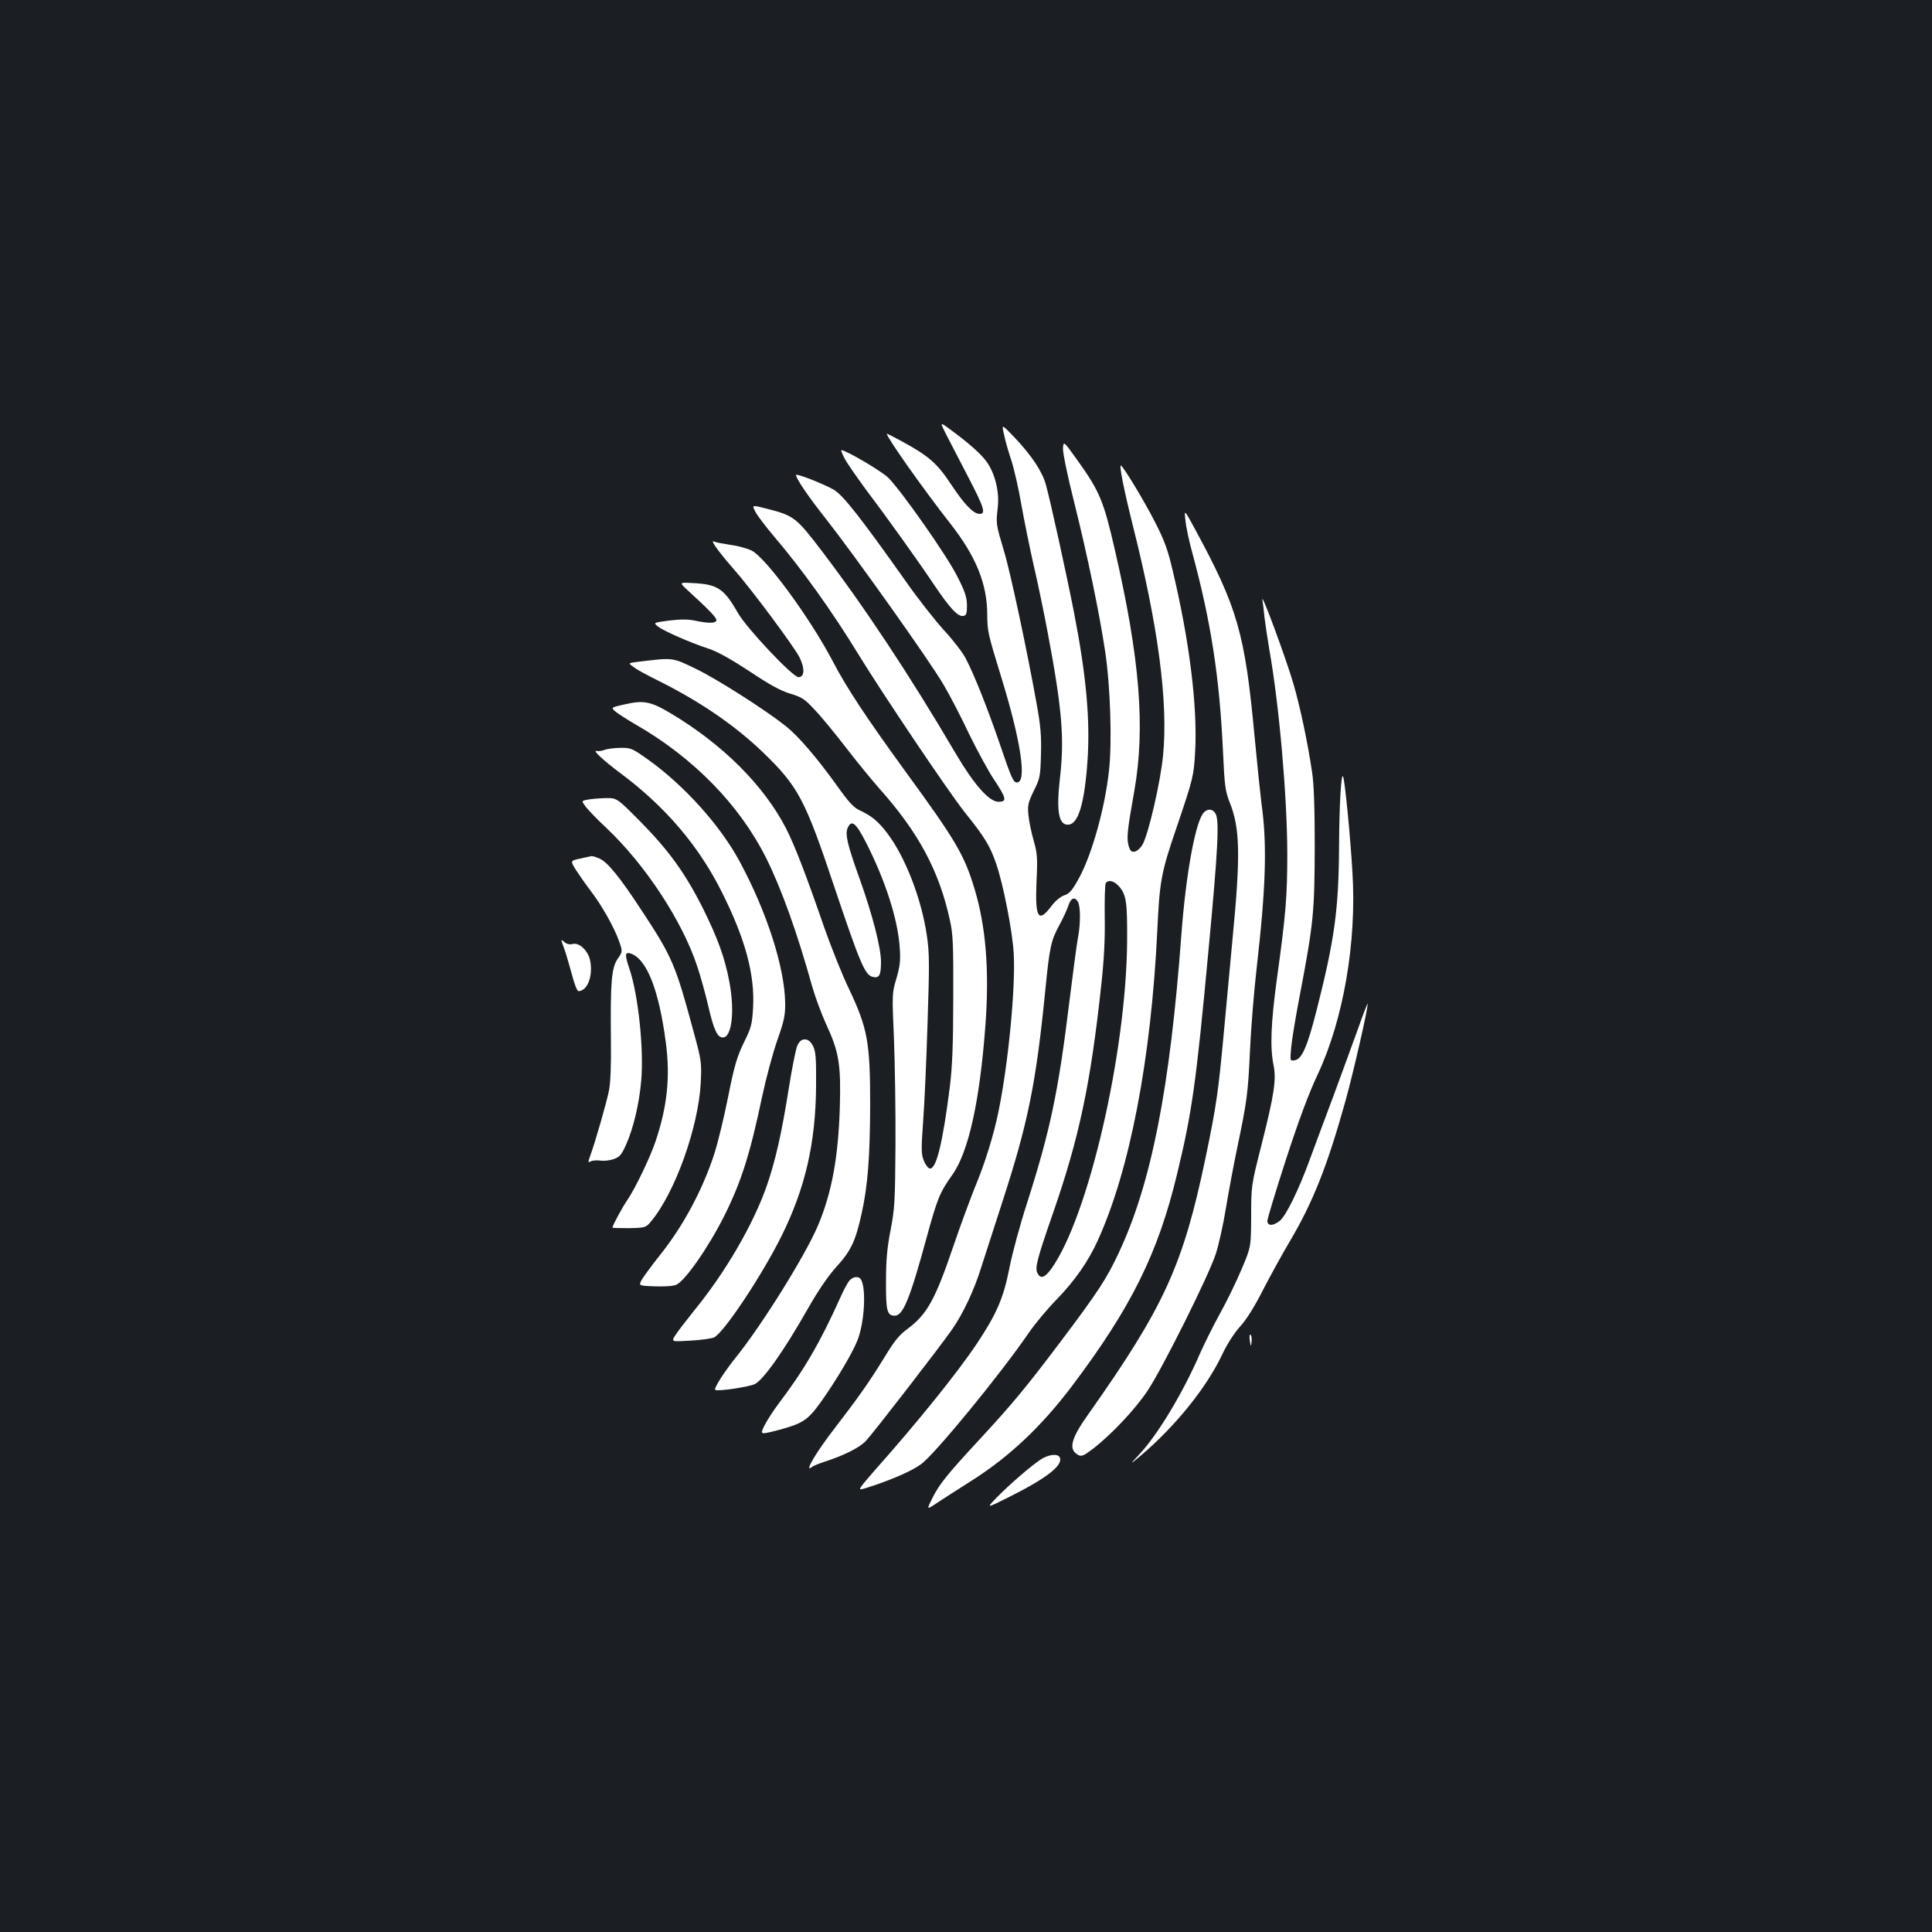 <?xml version="1.0" standalone="no"?>
<!DOCTYPE svg PUBLIC "-//W3C//DTD SVG 20010904//EN"
 "http://www.w3.org/TR/2001/REC-SVG-20010904/DTD/svg10.dtd">
<svg version="1.0" xmlns="http://www.w3.org/2000/svg"
 width="1000pt" height="1000pt" viewBox="0 0 1000 1000"
 preserveAspectRatio="xMidYMid meet">
<rect width="100%" height="100%" fill="#1b1f23"/>
<g transform="translate(0,1000) scale(0.1,-0.1)"
fill="#ffffff" stroke="none">
<path d="M4900 7746 c20 -39 71 -137 113 -218 80 -154 91 -188 58 -188 -32 0
-78 47 -147 151 -72 109 -114 147 -251 222 -46 25 -83 44 -83 42 0 -19 187
-284 328 -464 134 -171 191 -312 192 -471 1 -89 1 -92 74 -330 101 -329 132
-540 80 -540 -19 0 -28 19 -90 202 -65 189 -133 359 -176 441 -17 32 -68 98
-114 147 -45 50 -131 159 -190 243 -236 334 -330 454 -378 482 -52 30 -196 87
-196 76 1 -19 67 -116 156 -228 150 -191 544 -745 609 -859 32 -54 91 -168
131 -253 41 -84 99 -191 129 -236 65 -98 68 -115 23 -115 -48 0 -126 88 -222
251 -239 407 -471 756 -693 1048 -131 172 -144 182 -280 217 -82 21 -82 21
-63 -15 10 -20 53 -76 95 -126 146 -171 302 -389 440 -615 129 -210 467 -712
549 -815 105 -131 130 -173 162 -265 36 -104 85 -351 91 -466 10 -176 -28
-568 -78 -813 -25 -125 -70 -270 -125 -402 -23 -58 -73 -192 -109 -298 -95
-280 -137 -355 -240 -431 -40 -29 -68 -64 -115 -142 -82 -133 -132 -204 -254
-363 -102 -131 -168 -243 -123 -208 6 6 37 18 67 28 97 31 181 73 212 107 40
43 388 493 446 577 59 85 115 205 153 328 17 54 65 200 105 325 135 415 176
617 224 1098 23 234 30 262 75 345 18 33 38 77 45 98 13 40 33 48 50 18 13
-25 13 -113 0 -182 -6 -30 -26 -180 -45 -334 -57 -467 -99 -666 -219 -1042
-36 -111 -77 -262 -91 -335 -31 -157 -66 -238 -169 -393 -101 -151 -311 -411
-521 -647 -27 -31 -60 -69 -72 -85 -21 -29 -21 -29 71 2 107 37 188 74 233
106 71 51 412 467 557 679 32 47 98 126 146 175 94 97 162 195 211 302 167
366 277 941 309 1603 12 261 20 304 101 540 85 251 88 263 95 390 13 234 -30
578 -118 944 -24 103 -43 154 -93 250 -51 100 -151 266 -172 286 -13 12 13
-119 58 -300 134 -530 186 -923 159 -1200 -13 -137 -76 -410 -107 -463 -11
-18 -29 -33 -40 -35 -17 -3 -24 4 -32 33 -10 38 -6 79 30 280 58 329 29 688
-101 1251 -57 250 -79 302 -192 460 -73 102 -73 102 -76 65 -2 -21 23 -143 58
-281 69 -277 130 -571 160 -770 27 -177 37 -471 20 -620 -21 -193 -88 -431
-154 -553 -36 -66 -50 -82 -77 -91 -20 -7 -47 -29 -67 -56 -68 -90 -85 -62
-77 128 6 122 4 145 -15 212 -12 41 -24 101 -27 132 -5 50 -1 65 28 125 32 64
34 75 37 188 3 95 -2 149 -22 260 -50 279 -136 683 -170 795 -41 138 -41 138
-32 220 10 81 -12 174 -55 237 -29 42 -97 102 -196 174 -49 36 -49 36 -13 -35z
m894 -2336 c36 -43 41 -82 40 -280 -4 -580 -202 -1433 -393 -1698 -34 -46 -55
-53 -71 -22 -14 27 -4 68 80 310 136 391 195 671 250 1180 15 137 20 243 18
355 -1 88 1 166 5 173 14 21 44 13 71 -18z"/>
<path d="M5197 7750 c6 -30 23 -90 38 -134 14 -43 37 -144 51 -225 14 -80 43
-222 64 -316 22 -93 55 -253 74 -355 74 -393 86 -544 62 -750 -20 -173 -5
-246 47 -238 50 7 81 115 96 332 14 210 -6 437 -70 766 -36 185 -123 582 -146
663 -19 67 -72 148 -163 244 -66 69 -66 69 -53 13z"/>
<path d="M4371 7628 c12 -23 61 -94 108 -158 112 -148 268 -366 358 -500 80
-119 122 -164 150 -158 15 3 18 13 18 56 -1 42 -10 71 -53 154 -54 106 -281
430 -353 504 -32 33 -220 144 -244 144 -3 0 4 -19 16 -42z"/>
<path d="M6136 7305 c3 -33 19 -107 35 -165 96 -354 141 -641 159 -1026 8
-181 12 -208 34 -265 54 -132 58 -272 16 -704 -11 -115 -31 -334 -45 -485 -29
-313 -39 -384 -95 -652 -116 -556 -214 -771 -602 -1321 -96 -134 -110 -189
-57 -218 17 -9 29 -4 76 32 97 75 220 206 283 301 79 119 317 597 353 708 15
47 39 153 52 235 14 83 40 225 59 315 50 238 56 282 66 504 5 111 20 300 34
421 49 428 55 648 25 859 -5 39 -21 192 -35 340 -50 538 -88 670 -308 1076
-57 105 -57 105 -50 45z"/>
<path d="M3690 7196 c0 -11 50 -77 108 -142 87 -98 315 -404 341 -458 28 -57
25 -101 -6 -101 -30 0 -270 255 -314 333 -72 126 -105 148 -234 154 -70 4 -70
4 -26 -37 115 -105 153 -145 149 -157 -6 -15 -42 -15 -113 0 -35 7 -74 7 -132
0 -82 -11 -82 -11 -57 -31 31 -24 170 -85 266 -116 44 -15 115 -55 208 -116
103 -69 160 -100 209 -115 61 -18 76 -28 127 -83 33 -34 106 -123 163 -197 57
-74 135 -169 172 -211 203 -227 310 -427 365 -679 17 -74 19 -128 18 -405 0
-236 -5 -355 -17 -455 -37 -295 -71 -435 -105 -428 -9 2 -23 21 -31 42 -13 33
-13 62 -3 200 7 89 17 319 23 511 10 306 10 363 -4 455 -28 189 -111 404 -205
528 -44 58 -81 90 -141 117 -31 14 -58 42 -120 130 -105 146 -199 255 -264
307 -106 84 -355 243 -465 296 -124 60 -115 59 -304 36 -48 -6 -48 -6 -15 -29
17 -13 73 -43 122 -67 217 -108 397 -231 544 -372 183 -177 218 -243 370 -698
132 -393 158 -454 197 -464 35 -9 44 7 44 78 0 72 -44 243 -109 425 -66 184
-78 235 -63 269 20 43 42 25 93 -74 101 -197 167 -402 176 -548 5 -66 1 -95
-17 -158 -23 -76 -23 -82 -13 -309 5 -128 9 -376 8 -552 -2 -291 -4 -331 -25
-440 -18 -91 -24 -155 -24 -266 -1 -153 5 -179 45 -179 43 0 78 85 164 400 57
209 70 239 134 329 85 119 143 385 172 781 20 278 2 505 -57 700 -53 176 -99
253 -359 609 -204 281 -301 428 -374 567 -117 224 -346 536 -420 574 -22 11
-72 25 -112 30 -39 6 -75 13 -80 16 -5 3 -9 3 -9 0z"/>
<path d="M6534 6895 c3 -16 8 -57 11 -90 4 -33 15 -108 25 -167 51 -287 92
-757 93 -1053 0 -223 -7 -314 -54 -653 -31 -228 -36 -354 -17 -446 15 -75 3
-153 -64 -418 -51 -201 -52 -205 -52 -363 -1 -160 -1 -160 -49 -273 -26 -62
-76 -166 -112 -230 -35 -64 -82 -158 -104 -208 -88 -203 -217 -418 -315 -523
-51 -55 -51 -55 10 -4 181 154 342 355 422 526 23 49 60 107 90 140 32 35 75
103 116 184 36 70 100 187 142 258 120 202 195 393 288 726 41 148 117 479
115 504 0 5 -23 -53 -50 -130 -28 -77 -85 -234 -128 -350 -43 -115 -98 -262
-121 -325 -57 -157 -124 -294 -156 -319 -35 -28 -64 -27 -64 0 0 11 43 154 96
317 66 203 118 343 165 442 133 285 202 685 179 1048 -11 188 -39 471 -48 492
-10 25 -20 -143 -21 -361 -2 -327 -23 -481 -116 -847 -48 -190 -77 -255 -114
-260 -24 -4 -24 -3 -18 65 3 37 24 165 47 283 69 363 74 421 75 755 0 203 -4
329 -14 390 -22 150 -61 334 -96 455 -37 127 -168 483 -161 435z"/>
<path d="M3228 6353 c-67 -15 -67 -15 -40 -38 15 -12 61 -41 102 -65 298 -171
537 -415 675 -690 79 -158 161 -386 240 -670 15 -52 47 -138 71 -191 67 -144
77 -208 71 -429 -8 -259 -41 -442 -113 -613 -64 -152 -288 -512 -423 -680 -63
-78 -118 -165 -109 -171 11 -9 174 15 205 30 45 23 150 171 276 393 53 93 105
169 148 216 74 81 98 133 129 275 32 144 43 294 44 560 0 325 -13 397 -109
600 -36 74 -93 218 -129 320 -95 275 -153 426 -199 515 -114 220 -326 432
-594 592 -107 64 -143 70 -245 46z"/>
<path d="M3130 6119 c-14 -6 -32 -8 -42 -6 -25 7 36 -50 122 -114 235 -175
409 -379 530 -624 118 -237 167 -419 158 -589 -5 -88 -9 -104 -48 -183 -35
-72 -49 -118 -81 -279 -21 -106 -53 -237 -70 -291 -61 -189 -162 -379 -286
-533 -37 -47 -77 -101 -89 -120 -20 -35 -20 -35 64 -38 48 -2 96 1 112 8 45
19 166 192 249 357 88 177 133 318 196 618 20 94 55 224 78 290 36 102 42 131
41 195 -3 183 -94 468 -234 728 -101 189 -288 396 -475 530 -83 59 -90 62
-144 61 -31 0 -67 -5 -81 -10z"/>
<path d="M3042 5861 c-33 -6 -33 -6 -10 -37 13 -17 60 -66 105 -108 202 -190
394 -482 472 -718 17 -51 42 -141 56 -201 29 -127 48 -167 76 -167 47 0 63
134 34 289 -24 126 -60 224 -135 376 -91 182 -177 302 -326 453 -121 122 -121
122 -180 121 -32 -1 -74 -4 -92 -8z"/>
<path d="M6224 5785 c-41 -63 -87 -326 -109 -620 -59 -799 -156 -1292 -325
-1651 -62 -132 -105 -199 -304 -463 -175 -232 -245 -317 -421 -507 -162 -175
-203 -226 -238 -296 -32 -64 -32 -64 23 -27 30 20 111 72 179 115 194 123 361
280 519 489 306 406 446 687 545 1100 77 319 98 467 162 1155 49 521 57 671
37 708 -17 29 -48 28 -68 -3z"/>
<path d="M3003 5556 c-52 -11 -52 -11 -20 -62 18 -27 51 -75 75 -106 57 -74
123 -192 146 -259 19 -54 19 -54 -7 -92 -32 -47 -38 -122 -35 -412 2 -135 -2
-232 -10 -270 -12 -60 -71 -267 -97 -337 -12 -35 -12 -37 3 -29 10 5 31 6 49
4 17 -3 48 0 68 7 32 11 41 21 65 74 38 84 69 214 79 334 14 159 -15 440 -60
574 -26 77 -25 91 4 83 83 -26 147 -185 183 -459 24 -178 8 -333 -53 -514 -28
-83 -105 -244 -147 -305 -25 -36 -76 -131 -76 -141 0 -2 39 -3 86 -3 84 2 87
3 113 34 125 149 246 489 258 718 5 106 4 115 -37 265 -93 345 -110 386 -264
620 -116 178 -182 259 -223 276 -18 8 -36 13 -40 13 -4 -1 -31 -6 -60 -13z"/>
<path d="M2921 5088 c10 -29 28 -90 40 -135 12 -46 26 -83 33 -83 46 0 76 77
61 156 -9 51 -56 97 -90 88 -17 -4 -32 -1 -45 11 -18 16 -18 15 1 -37z"/>
<path d="M4127 4588 c-8 -18 -29 -123 -46 -232 -35 -221 -68 -367 -113 -496
-70 -199 -213 -445 -374 -642 -43 -54 -88 -112 -99 -130 -21 -33 -21 -33 80
-27 55 3 110 11 122 17 53 29 245 318 347 522 124 250 178 483 180 780 1 150
-2 180 -17 208 -12 22 -25 32 -41 32 -17 0 -28 -9 -39 -32z"/>
<path d="M4397 3372 c-9 -9 -30 -49 -47 -87 -105 -234 -188 -376 -319 -549
-29 -38 -62 -90 -75 -116 -22 -46 -22 -46 65 -24 133 35 159 52 227 146 81
114 167 259 192 325 35 93 44 266 16 311 -11 18 -41 15 -59 -6z"/>
<path d="M6469 3062 c5 -34 6 -35 9 -8 2 16 0 32 -5 37 -5 5 -7 -7 -4 -29z"/>
<path d="M5384 2444 c-53 -36 -157 -126 -225 -195 -55 -57 -55 -57 65 3 192
96 278 163 262 203 -9 23 -59 18 -102 -11z"/>
</g>
</svg>
